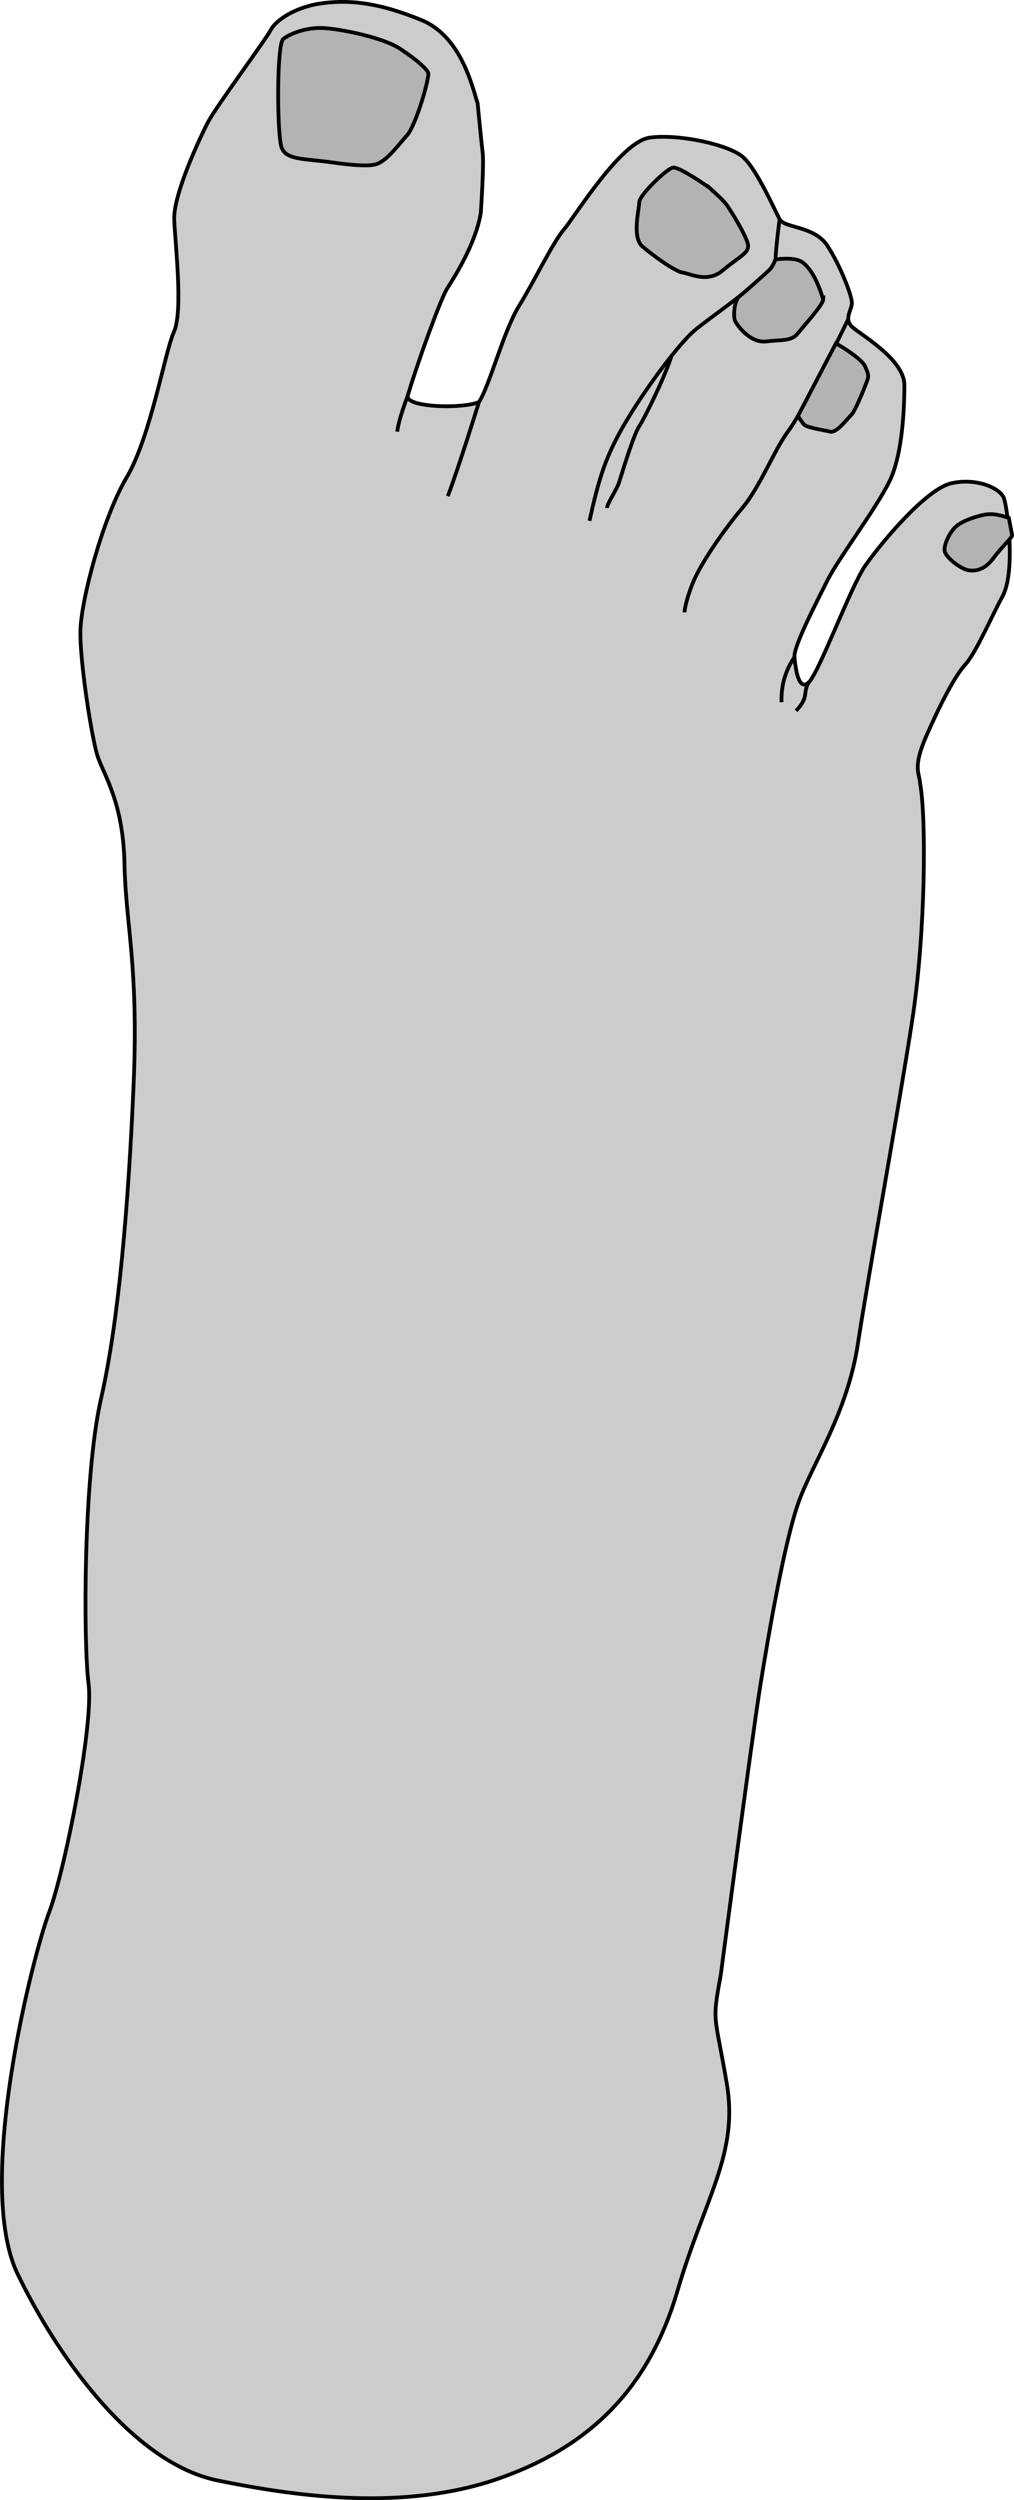<?xml version="1.0" encoding="UTF-8" standalone="no"?>
<!-- Created with Inkscape (http://www.inkscape.org/) -->

<svg
   width="71.26mm"
   height="175.594mm"
   viewBox="0 0 71.26 175.594"
   version="1.1"
   id="svg49199"
   inkscape:version="1.2.2 (b0a8486541, 2022-12-01)"
   sodipodi:docname="lateral_extension.svg"
   xmlns:inkscape="http://www.inkscape.org/namespaces/inkscape"
   xmlns:sodipodi="http://sodipodi.sourceforge.net/DTD/sodipodi-0.dtd"
   xmlns="http://www.w3.org/2000/svg"
   xmlns:svg="http://www.w3.org/2000/svg">
  <sodipodi:namedview
     id="namedview49201"
     pagecolor="#ffffff"
     bordercolor="#666666"
     borderopacity="1.0"
     inkscape:showpageshadow="2"
     inkscape:pageopacity="0.0"
     inkscape:pagecheckerboard="0"
     inkscape:deskcolor="#d1d1d1"
     inkscape:document-units="mm"
     showgrid="false"
     inkscape:zoom="0.55827276"
     inkscape:cx="617.9775"
     inkscape:cy="300.92817"
     inkscape:window-width="1916"
     inkscape:window-height="911"
     inkscape:window-x="1920"
     inkscape:window-y="167"
     inkscape:window-maximized="1"
     inkscape:current-layer="layer4" />
  <defs
     id="defs49196" />
  <g
     inkscape:label="Layer 1"
     inkscape:groupmode="layer"
     id="layer1"
     transform="translate(-115.41,-30.34)" />
  <g
     inkscape:groupmode="layer"
     id="layer4"
     inkscape:label="Layer 2"
     style="display:inline"
     transform="translate(-115.41,-30.34)">
    <g
       id="g50055">
      <path
         style="fill:#cccccc;fill-opacity:1;stroke:#000000;stroke-width:0.265px;stroke-linecap:butt;stroke-linejoin:miter;stroke-opacity:1"
         d="m 144.069,58.115 c 0.798,-2.665 2.337,-6.82 2.747,-7.476 0.538,-0.861 2.026,-3.17 2.382,-5.347 0,0 0.235,-3.383 0.131,-4.23 -0.104,-0.847 -0.354,-3.473 -0.354,-3.473 -0.356,-1.068 -1.123,-4.688 -3.955,-5.843 -2.832,-1.155 -4.828,-1.436 -6.843,-1.196 -2.015,0.24 -3.405,1.237 -3.735,1.885 -0.329,0.648 -3.837,5.387 -4.399,6.453 -0.561,1.066 -2.459,5.113 -2.39,6.87 0.069,1.757 0.638,6.408 -0.022,7.897 -0.659,1.489 -1.628,7.348 -3.321,10.215 -1.693,2.867 -3.225,8.674 -3.251,10.841 -0.026,2.167 0.781,7.346 1.19,8.676 0.409,1.33 1.814,3.192 1.907,7.592 0.092,4.4 1.002,7.146 0.642,15.56 -0.36,8.414 -1.047,16.622 -2.29,22.046 -1.243,5.424 -1.246,17.116 -0.874,20.012 0.372,2.896 -1.689,13.205 -2.778,16.071 -1.089,2.867 -5.282,19.051 -2.197,25.407 3.085,6.356 8.374,13.317 14.031,14.475 5.657,1.158 13.155,2.167 19.754,-0.128 6.599,-2.295 10.625,-6.526 12.57,-13.162 1.945,-6.637 4.317,-9.634 3.468,-14.61 -0.849,-4.976 -1.052,-4.152 -0.419,-7.604 l 2e-5,2e-5 c 0,0 2.17,-16.512 2.772,-20.275 0.602,-3.763 1.729,-10.258 2.713,-12.971 0.984,-2.713 3.412,-6.237 4.148,-11.062 0.736,-4.825 2.897,-16.693 3.827,-22.773 0.93,-6.079 0.995,-14.206 0.544,-16.634 h -2e-5 c -0.042,-0.706 -0.528,-1.062 0.424,-3.257 0.952,-2.195 2.037,-4.292 2.763,-5.069 0.726,-0.777 1.939,-3.578 2.586,-4.734 0.969,-1.728 0.371,-6.287 0.116,-6.957 -0.256,-0.67 -1.868,-1.434 -3.68,-1.035 -1.811,0.399 -5.016,4.292 -6.049,5.773 -1.033,1.481 -3.234,7.479 -3.97,8.199 -0.736,0.72 -0.949,-1.027 -1.015,-1.764 -0.065,-0.738 1.491,-3.737 2.313,-5.379 0.822,-1.642 3.789,-5.519 4.521,-7.314 0.732,-1.795 0.885,-4.57 0.892,-6.394 0.007,-1.824 -3.076,-3.545 -3.675,-4.105 -0.6,-0.56 -0.015,-1.191 -0.015,-1.686 0,-0.495 -0.791,-2.582 -1.715,-4.001 -0.924,-1.419 -3.023,-1.229 -3.367,-1.874 -0.344,-0.645 -1.56,-3.411 -2.523,-4.321 -0.963,-0.91 -4.544,-1.683 -6.597,-1.408 -2.054,0.274 -5.256,5.537 -6.047,6.467 -0.791,0.93 -2.04,3.569 -3.14,5.348 -1.1,1.779 -2.047,5.56 -2.819,6.757 -1.221,0.508 -5.251,0.372 -5.001,-0.463 z"
         id="path49663"
         sodipodi:nodetypes="sscscsssscscsssssssssssssssssscssssssssssscsssssssscs" />
      <path
         style="fill:none;stroke:#000000;stroke-width:0.265px;stroke-linecap:butt;stroke-linejoin:miter;stroke-opacity:1"
         d="m 146.879,65.187 c 0.77,-2.011 2.191,-6.608 2.191,-6.608"
         id="path43140" />
      <path
         style="fill:none;stroke:#000000;stroke-width:0.265px;stroke-linecap:butt;stroke-linejoin:miter;stroke-opacity:1"
         d="m 156.836,66.922 c 0.692,-3.091 1.145,-4.618 2.684,-7.168 1.539,-2.55 3.612,-5.223 4.6,-6.118 0.987,-0.895 5.736,-4.02 5.786,-5.072 0.051,-1.052 0.292,-2.829 0.292,-2.829"
         id="path43144" />
      <path
         style="fill:none;stroke:#000000;stroke-width:0.265px;stroke-linecap:butt;stroke-linejoin:miter;stroke-opacity:1"
         d="m 162.605,55.331 c -0.491,1.535 -1.884,4.357 -2.292,4.982 -0.408,0.625 -1.24,3.435 -1.408,3.938 -0.168,0.503 -0.82,1.441 -0.836,1.768"
         id="path43146" />
      <path
         style="fill:none;stroke:#000000;stroke-width:0.265px;stroke-linecap:butt;stroke-linejoin:miter;stroke-opacity:1"
         d="m 175.025,52.747 c -1.316,2.714 -3.323,6.682 -4.247,7.911 -0.923,1.229 -1.976,3.914 -3.207,5.367 -1.231,1.453 -2.966,3.936 -3.51,5.346 -0.544,1.41 -0.544,1.981 -0.544,1.981"
         id="path43148"
         sodipodi:nodetypes="csssc" />
      <path
         style="fill:none;stroke:#000000;stroke-width:0.265px;stroke-linecap:butt;stroke-linejoin:miter;stroke-opacity:1"
         d="m 171.244,76.487 c -0.915,1.347 -0.915,2.573 -0.915,3.173"
         id="path43150" />
      <path
         style="fill:none;stroke:#000000;stroke-width:0.265px;stroke-linecap:butt;stroke-linejoin:miter;stroke-opacity:1"
         d="m 171.353,80.264 c 0.956,-1.004 0.438,-1.279 0.905,-2.012"
         id="path43152" />
      <path
         style="fill:#b3b3b3;fill-opacity:1;stroke:#000000;stroke-width:0.265px;stroke-linecap:butt;stroke-linejoin:miter;stroke-opacity:1"
         d="m 165.281,43.539 c -0.896,-0.634 -2.153,-1.432 -2.549,-1.432 -0.397,0 -2.397,1.943 -2.397,2.422 0,0.479 -0.53,2.472 0.216,3.115 0.747,0.642 2.301,1.768 2.835,1.84 0.534,0.072 1.734,0.759 2.811,-0.149 1.077,-0.908 1.773,-1.168 1.789,-1.706 0.015,-0.538 -1.293,-2.619 -1.544,-2.952 -0.251,-0.332 -1.161,-1.138 -1.161,-1.138 z"
         id="path43156" />
      <path
         style="fill:#b3b3b3;fill-opacity:1;stroke:#000000;stroke-width:0.265px;stroke-linecap:butt;stroke-linejoin:miter;stroke-opacity:1"
         d="m 173.261,51.377 c -0.421,-1.445 -1.052,-2.473 -1.66,-2.728 -0.608,-0.255 -1.695,-0.085 -1.695,-0.085 0,0 -0.193,0.514 -0.417,0.725 -0.224,0.211 -1.726,1.563 -2.111,1.859 -0.384,0.296 -0.454,1.458 -0.301,1.754 0.153,0.297 1.046,1.554 2.188,1.419 1.142,-0.135 1.769,0.002 2.238,-0.592 0.47,-0.594 1.738,-1.975 1.758,-2.352 z"
         id="path43158" />
      <path
         style="fill:#b3b3b3;fill-opacity:1;stroke:#000000;stroke-width:0.265px;stroke-linecap:butt;stroke-linejoin:miter;stroke-opacity:1"
         d="m 174.15,54.464 c 0.576,0.29 1.872,1.161 2.054,1.601 0.183,0.44 0.283,0.621 0.17,0.949 -0.113,0.328 -0.849,2.195 -1.129,2.456 -0.281,0.262 -1.035,1.307 -1.497,1.188 -0.463,-0.119 -1.623,-0.274 -1.829,-0.497 -0.206,-0.223 -0.428,-0.61 -0.428,-0.61 z"
         id="path43160" />
      <path
         style="fill:#b3b3b3;fill-opacity:1;stroke:#000000;stroke-width:0.265px;stroke-linecap:butt;stroke-linejoin:miter;stroke-opacity:1"
         d="m 186.305,66.712 c -0.811,-0.263 -1.289,-0.345 -1.987,-0.161 -0.698,0.184 -1.32,0.416 -1.729,0.77 -0.409,0.354 -0.943,1.373 -0.763,1.819 0.18,0.446 1.142,1.194 1.698,1.259 0.555,0.065 1.154,-0.104 1.729,-0.895 0.575,-0.791 1.316,-1.408 1.284,-1.587 -0.032,-0.18 -0.231,-1.205 -0.231,-1.205 z"
         id="path43162" />
      <path
         style="fill:none;stroke:#000000;stroke-width:0.265px;stroke-linecap:butt;stroke-linejoin:miter;stroke-opacity:1"
         d="m 144.069,58.115 c 0,0 -0.662,1.718 -0.74,2.542"
         id="path50028" />
      <path
         style="fill:#b3b3b3;stroke:#000000;stroke-width:0.265px;stroke-linecap:butt;stroke-linejoin:miter;stroke-opacity:1"
         d="m 138.831,41.756 c -2.065,-0.285 -3.288,-0.17 -3.624,-1.031 -0.336,-0.862 -0.359,-7.254 0.103,-7.639 0.462,-0.385 1.626,-0.827 2.779,-0.778 1.153,0.049 4.218,0.641 5.452,1.465 1.233,0.824 1.828,1.387 1.958,1.668 0.13,0.281 -0.848,3.702 -1.486,4.404 -0.639,0.701 -1.428,1.831 -2.217,2.043 -0.789,0.212 -2.964,-0.131 -2.964,-0.131 z"
         id="path15191" />
    </g>
  </g>
</svg>
